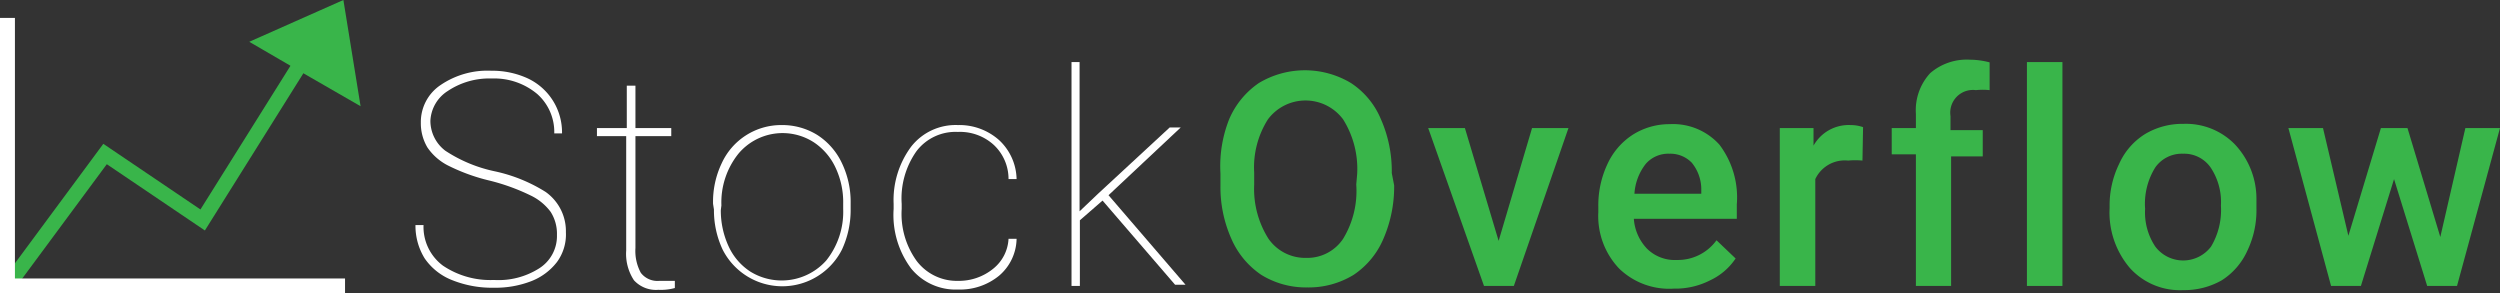 <svg id="Layer_1" data-name="Layer 1" xmlns="http://www.w3.org/2000/svg" viewBox="0 0 83.76 9.83">
  <rect x="0" y="0" width="83.76" height="9.83" fill="#333333" stroke="none"/>
  <defs>
    <style>
      .cls-1 {
        fill: #fff;
      }

      .cls-2, .cls-4 {
        fill: #39b54a;
      }

      .cls-3, .cls-5 {
        fill: none;
      }

      .cls-3, .cls-4 {
        stroke: #39b54a;
      }

      .cls-3, .cls-4, .cls-5 {
        stroke-miterlimit: 10;
        stroke-width: 0.5px;
      }

      .cls-5 {
        stroke: #fff;
      }
    </style>
  </defs>
  <title>LogoDark</title>
  <g>
    <path class="cls-1" d="M18.66,7.87a1.36,1.36,0,0,0-.21-.77,1.8,1.8,0,0,0-.67-.55,6.9,6.9,0,0,0-1.38-.5A6.37,6.37,0,0,1,15,5.54a1.85,1.85,0,0,1-.68-.6,1.58,1.58,0,0,1-.22-.83,1.49,1.49,0,0,1,.66-1.26,2.79,2.79,0,0,1,1.7-.48,2.85,2.85,0,0,1,1.23.26,2,2,0,0,1,.84.75,2,2,0,0,1,.3,1.09h-.26A1.7,1.7,0,0,0,18,3.15a2.24,2.24,0,0,0-1.52-.52A2.5,2.5,0,0,0,15,3.05a1.25,1.25,0,0,0-.58,1,1.26,1.26,0,0,0,.5,1,4.81,4.81,0,0,0,1.66.69,5.28,5.28,0,0,1,1.7.69,1.61,1.61,0,0,1,.68,1.35,1.56,1.56,0,0,1-.3,1,2,2,0,0,1-.86.64,3.31,3.31,0,0,1-1.25.22,3.59,3.59,0,0,1-1.39-.25,2,2,0,0,1-.93-.73,2.07,2.07,0,0,1-.31-1.12h.27a1.62,1.62,0,0,0,.65,1.36,2.84,2.84,0,0,0,1.71.48A2.54,2.54,0,0,0,18.05,9,1.28,1.28,0,0,0,18.66,7.87Z"/>
    <path class="cls-1" d="M21.29,2.87V4.29h1.2v.27h-1.2V8.31a1.53,1.53,0,0,0,.18.83.7.7,0,0,0,.62.27c.14,0,.31,0,.52,0l0,.24a1.76,1.76,0,0,1-.55.06,1,1,0,0,1-.82-.32,1.61,1.61,0,0,1-.26-1V4.56H20V4.29h1V2.87Z"/>
    <path class="cls-1" d="M23.89,6.83a3,3,0,0,1,.29-1.36,2.19,2.19,0,0,1,2-1.28,2.23,2.23,0,0,1,1.2.33,2.26,2.26,0,0,1,.82.93,3,3,0,0,1,.3,1.35V7a3.15,3.15,0,0,1-.29,1.36,2.24,2.24,0,0,1-4,0,3.1,3.1,0,0,1-.29-1.34Zm.26.21a2.86,2.86,0,0,0,.26,1.21,2,2,0,0,0,.73.85,2,2,0,0,0,2.54-.37A2.61,2.61,0,0,0,28.25,7V6.83A2.71,2.71,0,0,0,28,5.63a2.06,2.06,0,0,0-.73-.86,1.93,1.93,0,0,0-2.53.38,2.61,2.61,0,0,0-.57,1.73Z"/>
    <path class="cls-1" d="M32.1,9.41A1.82,1.82,0,0,0,33.28,9,1.37,1.37,0,0,0,33.79,8h.27a1.66,1.66,0,0,1-.59,1.24,2.06,2.06,0,0,1-1.37.46A1.92,1.92,0,0,1,30.53,9a3,3,0,0,1-.59-2V6.83a3,3,0,0,1,.59-1.92,1.89,1.89,0,0,1,1.56-.72,2,2,0,0,1,1.39.51A1.83,1.83,0,0,1,34.06,6h-.27a1.56,1.56,0,0,0-.5-1.15,1.68,1.68,0,0,0-1.2-.43,1.64,1.64,0,0,0-1.38.64,2.74,2.74,0,0,0-.5,1.77V7a2.69,2.69,0,0,0,.5,1.74A1.69,1.69,0,0,0,32.1,9.41Z"/>
    <path class="cls-1" d="M36.94,6.72h0l-.76.66V9.58H35.9V2.08h.27v5l.62-.59,2.4-2.22h.37L37.14,6.54l2.58,3h-.35Z"/>
    <path class="cls-2" d="M46.71,6.21A4.39,4.39,0,0,1,46.35,8a2.73,2.73,0,0,1-1,1.21,2.88,2.88,0,0,1-1.55.42,2.85,2.85,0,0,1-1.54-.42,2.8,2.8,0,0,1-1-1.2,4.25,4.25,0,0,1-.37-1.8v-.4A4.26,4.26,0,0,1,41.18,4a2.78,2.78,0,0,1,1-1.22,3,3,0,0,1,3.08,0,2.67,2.67,0,0,1,1,1.2,4.31,4.31,0,0,1,.37,1.82Zm-1.24-.37A3.12,3.12,0,0,0,45,4a1.57,1.57,0,0,0-2.52,0,3,3,0,0,0-.46,1.78v.41A3.12,3.12,0,0,0,42.5,8a1.5,1.5,0,0,0,1.27.64A1.44,1.44,0,0,0,45,8a3.08,3.08,0,0,0,.44-1.82Z"/>
    <path class="cls-2" d="M50.21,8.07l1.12-3.78h1.22L50.72,9.58h-1L47.85,4.29h1.23Z"/>
    <path class="cls-2" d="M56.08,9.67A2.41,2.41,0,0,1,54.25,9a2.55,2.55,0,0,1-.7-1.89V6.92a3.24,3.24,0,0,1,.3-1.41,2.32,2.32,0,0,1,.86-1,2.29,2.29,0,0,1,1.23-.35,2.09,2.09,0,0,1,1.67.69,2.93,2.93,0,0,1,.58,2v.48H54.74a1.61,1.61,0,0,0,.44,1,1.32,1.32,0,0,0,1,.38,1.6,1.6,0,0,0,1.33-.66l.64.61a2.09,2.09,0,0,1-.85.73A2.56,2.56,0,0,1,56.08,9.67Zm-.15-4.52a1,1,0,0,0-.79.34,1.8,1.8,0,0,0-.38,1H57V6.35a1.41,1.41,0,0,0-.32-.9A1,1,0,0,0,55.93,5.15Z"/>
    <path class="cls-2" d="M62.4,5.38a2.59,2.59,0,0,0-.48,0,1.09,1.09,0,0,0-1.1.62V9.58H59.63V4.29h1.13l0,.59A1.35,1.35,0,0,1,62,4.19a1.27,1.27,0,0,1,.42.07Z"/>
    <path class="cls-2" d="M64.19,9.58V5.17h-.81V4.29h.81V3.81a1.83,1.83,0,0,1,.48-1.36A1.87,1.87,0,0,1,66,2a2.61,2.61,0,0,1,.66.09l0,.93a2.13,2.13,0,0,0-.46,0,.76.76,0,0,0-.85.87v.47h1.08v.88H65.37V9.58Z"/>
    <path class="cls-2" d="M69.1,9.58H67.91V2.08H69.1Z"/>
    <path class="cls-2" d="M70.68,6.89A3.17,3.17,0,0,1,71,5.49a2.26,2.26,0,0,1,.87-1,2.44,2.44,0,0,1,1.28-.34,2.29,2.29,0,0,1,1.73.69,2.66,2.66,0,0,1,.72,1.83V7a3.12,3.12,0,0,1-.3,1.39,2.29,2.29,0,0,1-.86,1,2.53,2.53,0,0,1-1.29.33,2.26,2.26,0,0,1-1.79-.74,2.86,2.86,0,0,1-.68-2Zm1.19.1a2.06,2.06,0,0,0,.34,1.27,1.17,1.17,0,0,0,1.87,0,2.39,2.39,0,0,0,.33-1.37,2.08,2.08,0,0,0-.34-1.27,1.08,1.08,0,0,0-.93-.47,1.09,1.09,0,0,0-.93.46A2.3,2.3,0,0,0,71.87,7Z"/>
    <path class="cls-2" d="M81.76,7.94l.84-3.65h1.16L82.32,9.58h-1L80.21,6,79.1,9.58h-1L76.67,4.29h1.16l.85,3.61,1.09-3.61h.89Z"/>
  </g>
  <g>
    <path class="cls-3" d="M.25,9.58,3.52,5.16,6.79,7.37l3.54-5.65"/>
    <path class="cls-4" d="M10.24,2.21l1.51.87L11.31.36,8.9,1.43Z"/>
  </g>
  <line class="cls-5" x1="0.06" y1="9.58" x2="11.56" y2="9.58"/>
  <line class="cls-5" x1="0.25" y1="9.82" x2="0.25" y2="0.6"/>
</svg>

